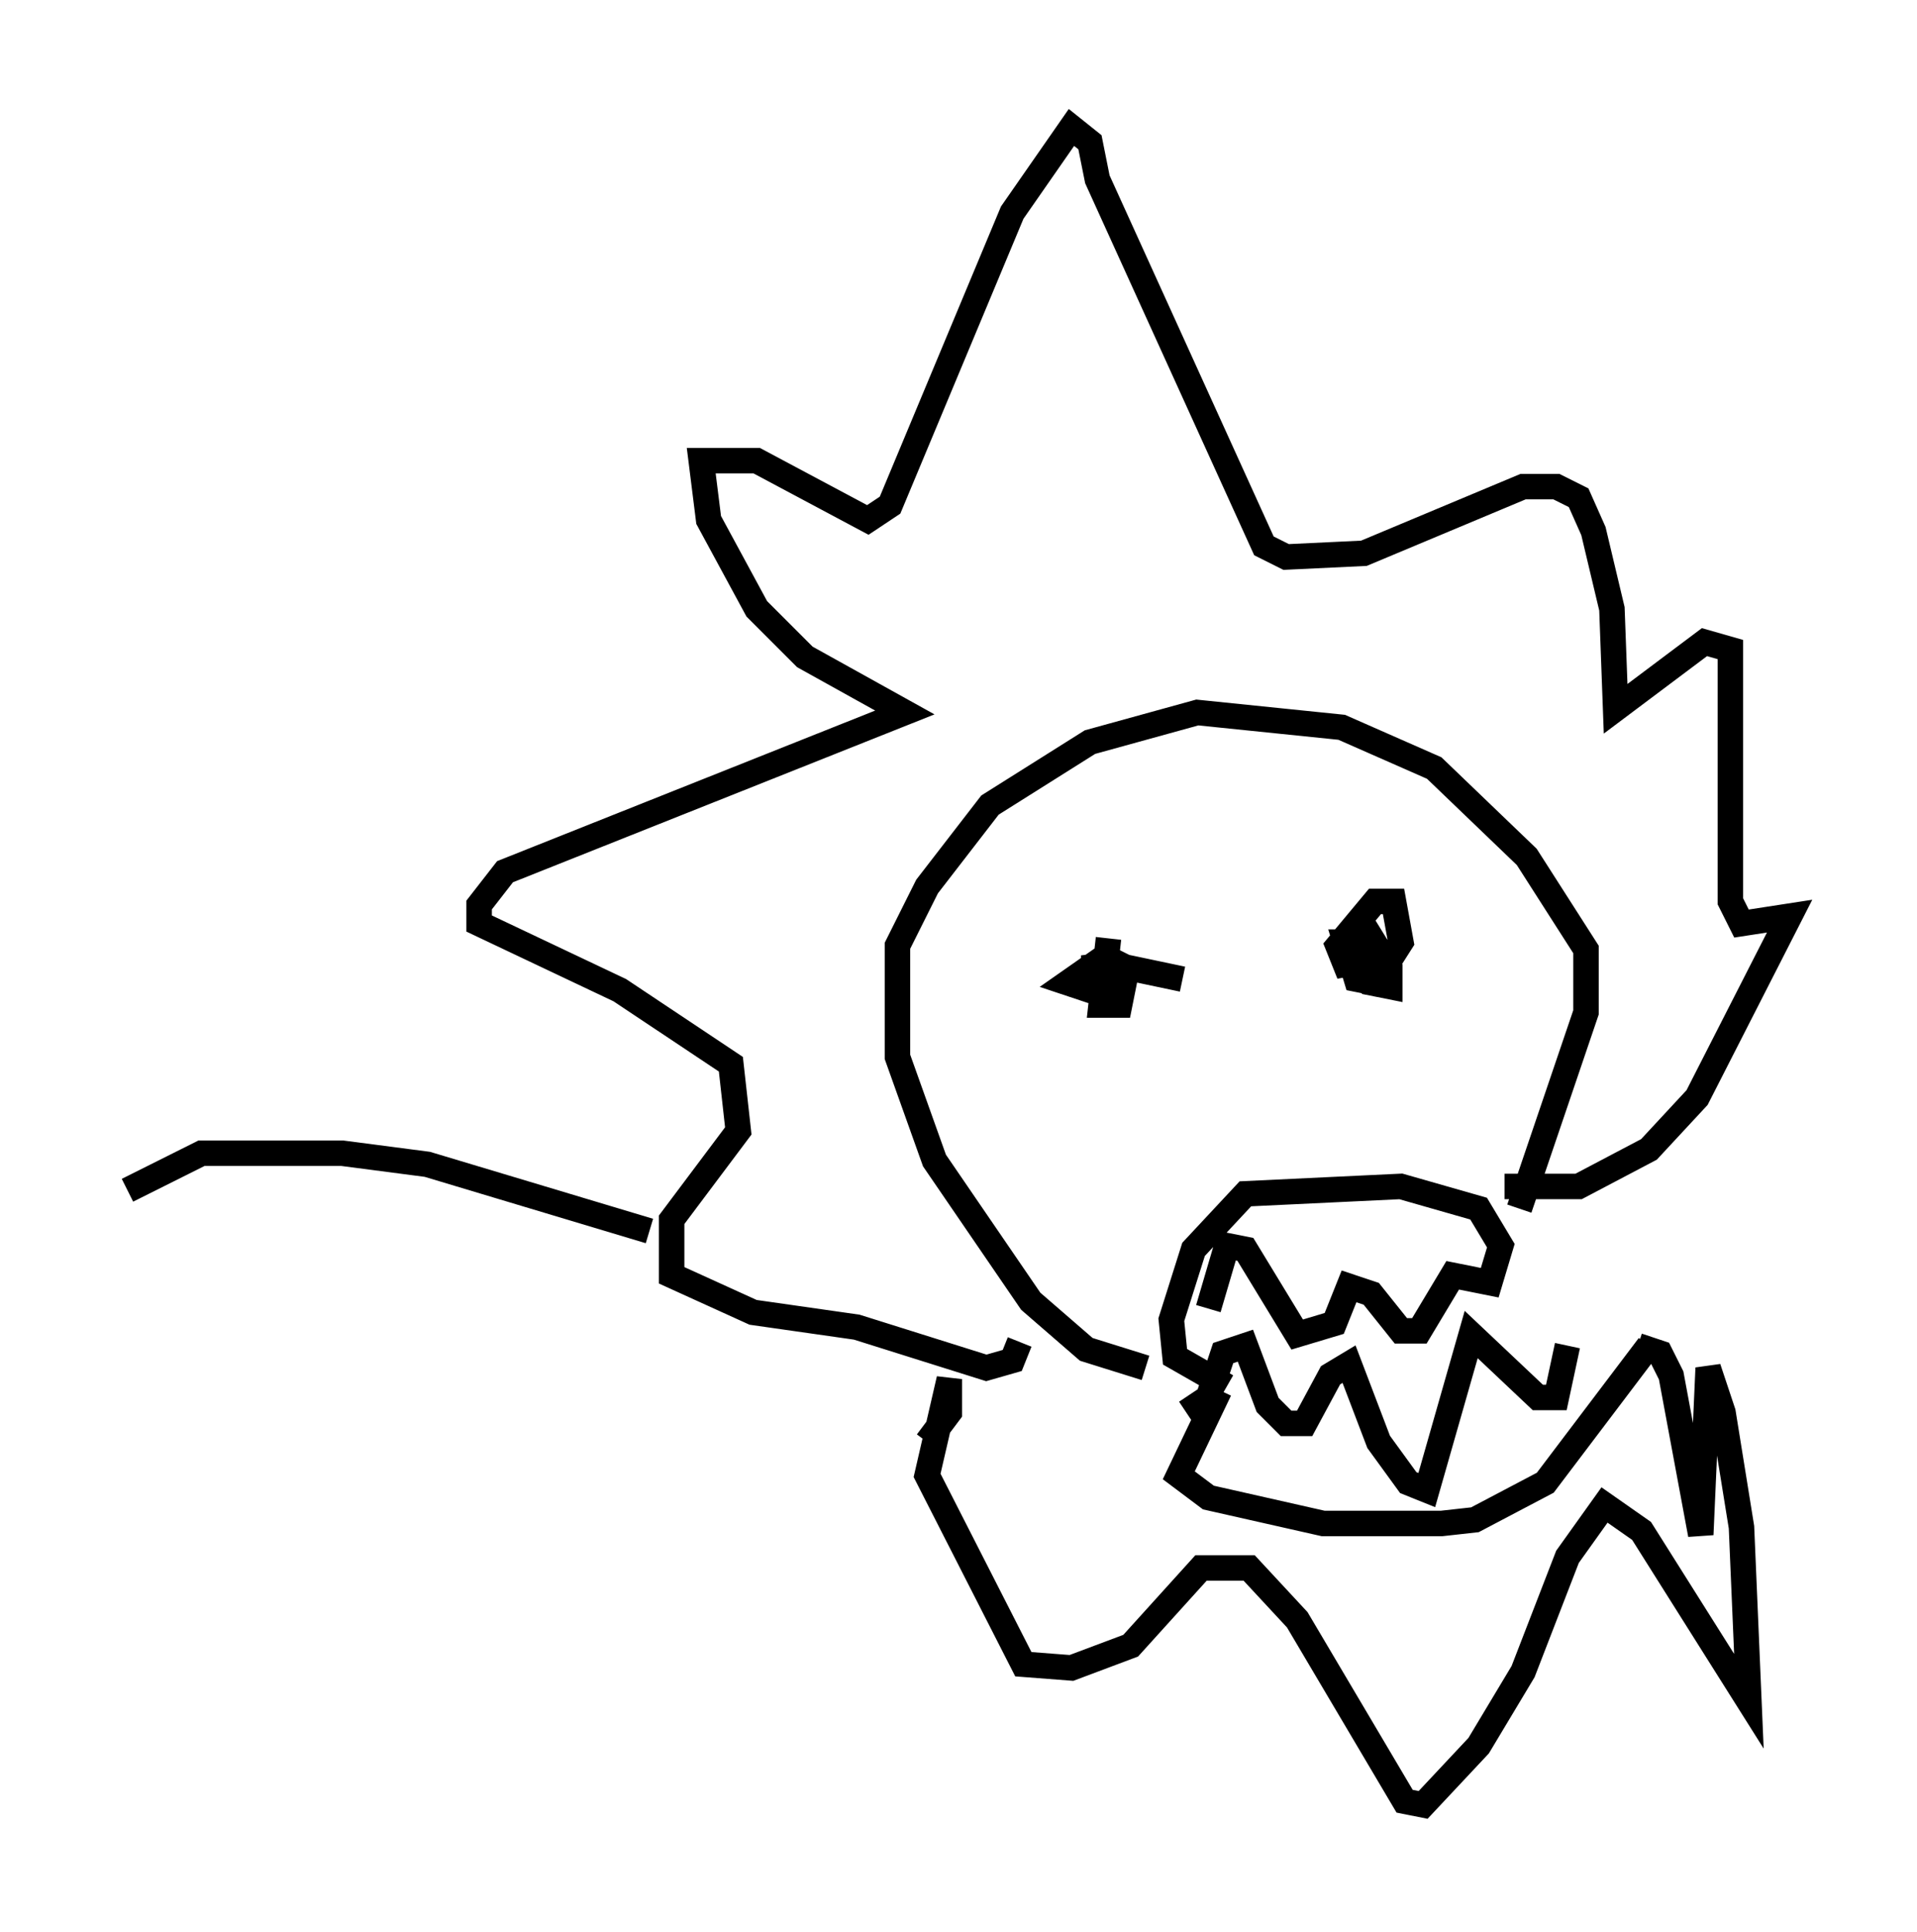 <?xml version="1.0" encoding="utf-8" ?>
<svg baseProfile="full" height="75.799" version="1.1" width="75.218" xmlns="http://www.w3.org/2000/svg" xmlns:ev="http://www.w3.org/2001/xml-events" xmlns:xlink="http://www.w3.org/1999/xlink"><defs /><rect fill="white" height="75.799" width="75.218" x="0" y="0" /><path d="M47.413, 53.223 m0.0, -1.888 l0.726, -2.469 0.726, 0.145 l2.034, 3.341 1.453, -0.436 l0.581, -1.453 0.872, 0.291 l1.162, 1.453 0.726, 0.0 l1.307, -2.179 1.453, 0.291 l0.436, -1.453 -0.872, -1.453 l-3.05, -0.872 -6.101, 0.291 l-2.034, 2.179 -0.872, 2.76 l0.145, 1.453 2.034, 1.162 m-1.598, 1.017 l0.872, -0.581 0.581, -1.743 l0.872, -0.291 0.872, 2.324 l0.726, 0.726 0.726, 0.0 l1.017, -1.888 0.726, -0.436 l1.162, 3.05 1.162, 1.598 l0.726, 0.291 1.743, -6.101 l2.615, 2.469 0.726, 0.0 l0.436, -2.034 m-1.888, -5.374 l2.615, -7.698 0.0, -2.469 l-2.324, -3.631 -3.631, -3.486 l-3.631, -1.598 -5.665, -0.581 l-4.212, 1.162 -3.922, 2.469 l-2.469, 3.196 -1.162, 2.324 l0.0, 4.358 1.453, 4.067 l3.777, 5.52 2.179, 1.888 l2.324, 0.726 m14.089, -7.117 l2.905, 0.0 2.76, -1.453 l1.888, -2.034 3.631, -7.117 l-1.888, 0.291 -0.436, -0.872 l0.0, -9.877 -1.017, -0.291 l-3.486, 2.615 -0.145, -3.922 l-0.726, -3.05 -0.581, -1.307 l-0.872, -0.436 -1.307, 0.0 l-6.246, 2.615 -3.05, 0.145 l-0.872, -0.436 -6.536, -14.38 l-0.291, -1.453 -0.726, -0.581 l-2.324, 3.341 -4.793, 11.475 l-0.872, 0.581 -4.358, -2.324 l-2.179, 0.0 0.291, 2.324 l1.888, 3.486 1.888, 1.888 l3.922, 2.179 -15.687, 6.246 l-1.017, 1.307 0.0, 0.726 l5.52, 2.615 4.358, 2.905 l0.291, 2.615 -2.615, 3.486 l0.0, 2.179 3.196, 1.453 l4.067, 0.581 5.084, 1.598 l1.017, -0.291 0.291, -0.726 m3.486, -15.832 l-0.291, 2.615 0.726, 0.0 l0.291, -1.453 -0.872, -0.436 l-1.453, 1.017 0.872, 0.291 l0.726, 0.0 0.581, -0.726 l-1.598, -0.145 1.162, -0.145 l2.76, 0.581 m7.989, -0.872 l-1.598, 0.291 -0.291, -0.726 l1.453, -1.743 0.726, 0.0 l0.291, 1.598 -1.017, 1.598 l-0.726, -0.145 -0.436, -1.453 l0.726, 0.0 -0.145, -0.872 l1.162, 1.888 0.0, 0.726 l-0.726, -0.145 -0.291, -0.726 l0.581, 0.726 m-6.246, 15.978 l-1.598, 3.341 1.162, 0.872 l4.503, 1.017 4.648, 0.0 l1.307, -0.145 2.76, -1.453 l4.067, -5.374 m-0.436, 0.0 l0.872, 0.291 0.436, 0.872 l1.162, 6.246 0.291, -6.536 l0.581, 1.743 0.726, 4.503 l0.291, 6.827 -4.212, -6.682 l-1.453, -1.017 -1.453, 2.034 l-1.743, 4.503 -1.743, 2.905 l-2.179, 2.324 -0.726, -0.145 l-4.212, -7.117 -1.888, -2.034 l-1.888, 0.0 -2.76, 3.05 l-2.324, 0.872 -1.888, -0.145 l-3.777, -7.408 0.872, -3.777 l0.0, 1.307 -0.872, 1.162 m-10.894, -8.279 l-8.715, -2.615 -3.341, -0.436 l-5.52, 0.0 -2.905, 1.453 " fill="none" stroke="black" stroke-width="1" /></svg>
